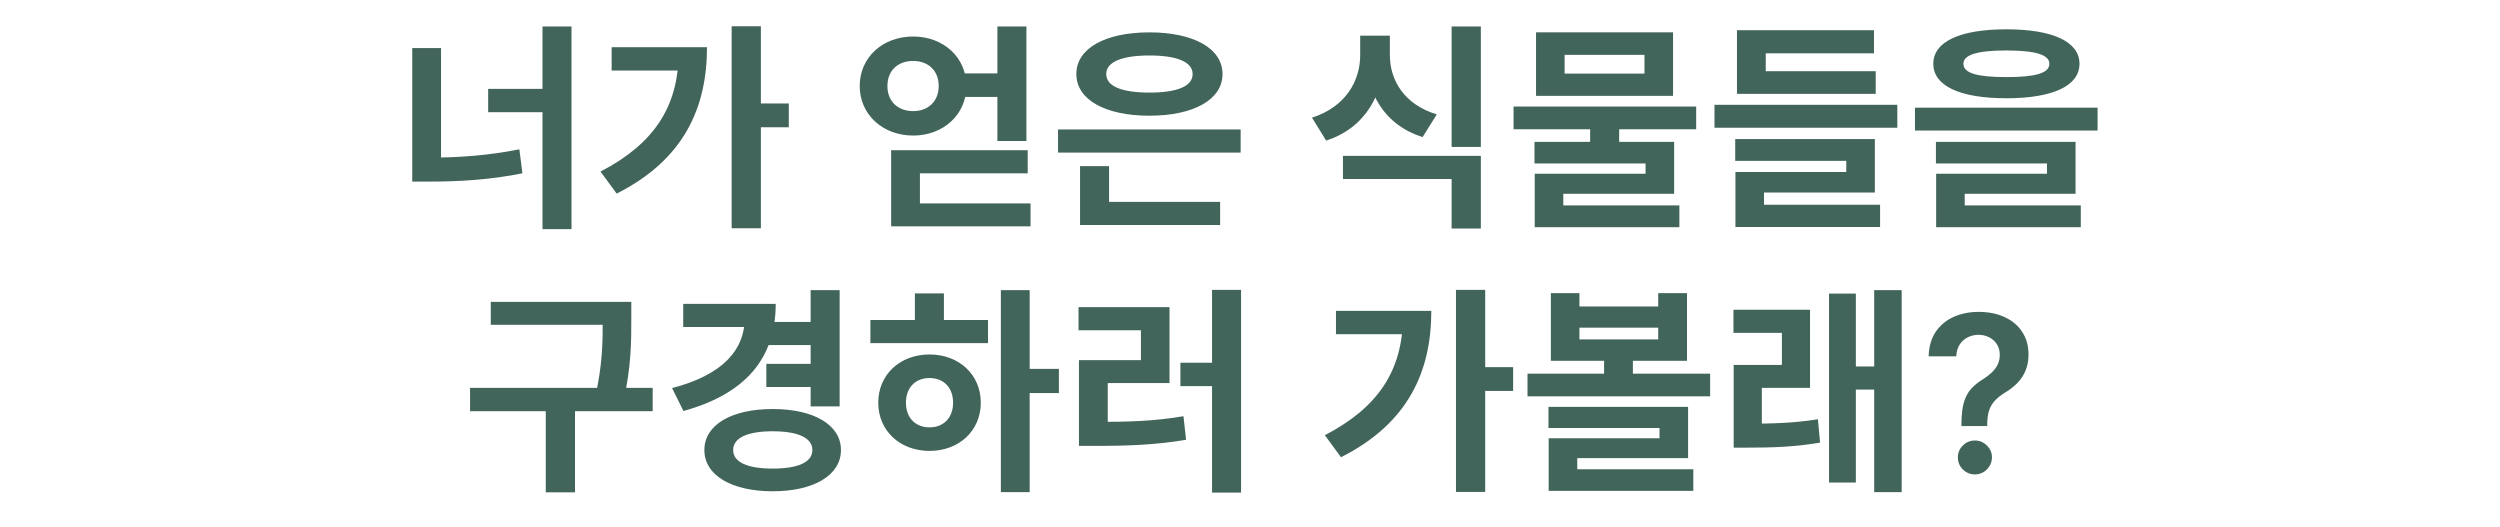 <svg width="550" height="116" viewBox="0 0 550 116" fill="none" xmlns="http://www.w3.org/2000/svg">
<path d="M119.349 5.824H125.733V50.416H119.349V5.824ZM107.397 19.552H121.173V24.688H107.397V19.552ZM90.693 10.576H97.029V38.176H90.693V10.576ZM90.693 34.672H94.437C100.773 34.672 107.349 34.24 114.261 32.848L114.933 38.128C107.781 39.568 100.965 39.952 94.437 39.952H90.693V34.672ZM160.961 5.776H167.393V50.224H160.961V5.776ZM165.713 22.768H173.537V28H165.713V22.768ZM149.297 10.384H155.537C155.537 23.728 150.449 35.152 135.665 42.592L132.113 37.744C143.777 31.696 149.297 23.536 149.297 11.488V10.384ZM134.561 10.384H152.561V15.52H134.561V10.384ZM196.048 33.04H226.096V38.128H202.384V47.584H196.048V33.04ZM196.048 44.752H226.72V49.792H196.048V44.752ZM219.424 5.824H225.808V31.024H219.424V5.824ZM210.256 16.144H220.768V21.328H210.256V16.144ZM200.896 8.032C207.52 8.032 212.608 12.592 212.608 18.928C212.608 25.216 207.52 29.824 200.896 29.824C194.224 29.824 189.136 25.216 189.136 18.928C189.136 12.592 194.224 8.032 200.896 8.032ZM200.896 13.408C197.632 13.408 195.232 15.424 195.232 18.928C195.232 22.384 197.632 24.448 200.896 24.448C204.112 24.448 206.512 22.384 206.512 18.928C206.512 15.424 204.112 13.408 200.896 13.408ZM232.764 28.48H272.94V33.568H232.764V28.48ZM237.612 44.416H268.428V49.504H237.612V44.416ZM237.612 36.544H243.996V46.048H237.612V36.544ZM252.876 7.12C262.524 7.12 268.956 10.624 268.956 16.288C268.956 21.952 262.524 25.456 252.876 25.456C243.18 25.456 236.796 21.952 236.796 16.288C236.796 10.624 243.18 7.12 252.876 7.12ZM252.876 12.208C246.876 12.208 243.372 13.6 243.372 16.288C243.372 19.024 246.876 20.368 252.876 20.368C258.876 20.368 262.38 19.024 262.38 16.288C262.38 13.6 258.876 12.208 252.876 12.208ZM299.242 7.84H304.522V12.112C304.522 20.512 300.442 28.144 291.754 30.928L288.634 25.888C296.122 23.488 299.242 17.728 299.242 12.112V7.84ZM300.538 7.84H305.77V12.112C305.77 17.584 308.842 22.96 316.09 25.168L312.97 30.16C304.474 27.472 300.538 20.368 300.538 12.112V7.84ZM295.45 34.288H325.786V50.272H319.354V39.376H295.45V34.288ZM319.354 5.824H325.786V32.32H319.354V5.824ZM349.831 27.184H356.215V33.376H349.831V27.184ZM332.983 23.44H373.159V28.432H332.983V23.44ZM337.927 7.12H368.071V21.088H337.927V7.12ZM361.783 12.064H344.215V16.192H361.783V12.064ZM337.591 31.216H368.311V42.64H343.927V46.576H337.639V38.224H362.023V35.968H337.591V31.216ZM337.639 45.184H369.463V49.984H337.639V45.184ZM377.187 23.056H417.411V28.096H377.187V23.056ZM382.131 15.664H412.659V20.656H382.131V15.664ZM382.131 6.64H412.275V11.728H388.467V19.984H382.131V6.64ZM381.747 30.592H412.467V42.352H388.083V46.192H381.795V37.84H406.179V35.392H381.747V30.592ZM381.795 45.04H413.619V49.936H381.795V45.04ZM441.407 6.448C451.535 6.448 457.487 9.136 457.487 14.032C457.487 18.928 451.535 21.616 441.407 21.616C431.231 21.616 425.327 18.928 425.327 14.032C425.327 9.136 431.231 6.448 441.407 6.448ZM441.407 11.104C434.975 11.104 431.951 12.064 431.951 14.032C431.951 16.096 434.975 16.96 441.407 16.96C447.839 16.96 450.863 16.096 450.863 14.032C450.863 12.064 447.839 11.104 441.407 11.104ZM421.295 23.68H461.471V28.72H421.295V23.68ZM425.903 31.216H456.623V42.64H432.239V46.576H425.951V38.224H450.335V35.968H425.903V31.216ZM425.951 45.184H457.775V49.984H425.951V45.184ZM107.973 66.416H135.861V71.456H107.973V66.416ZM103.413 85.328H143.589V90.464H103.413V85.328ZM120.069 88.928H126.501V108.32H120.069V88.928ZM132.597 66.416H138.885V70.352C138.885 75.152 138.885 80.528 137.157 88.4L130.869 87.68C132.597 80.24 132.597 74.96 132.597 70.352V66.416ZM168.93 70.832H179.346V75.92H168.93V70.832ZM168.594 80.048H179.01V85.136H168.594V80.048ZM178.338 63.824H184.722V89.408H178.338V63.824ZM163.842 66.848H170.658C170.658 78.944 163.842 86.72 150.354 90.416L147.858 85.376C159.138 82.448 163.842 76.88 163.842 69.92V66.848ZM150.306 66.848H168.306V71.936H150.306V66.848ZM169.986 89.984C179.01 89.984 185.01 93.44 185.01 99.008C185.01 104.576 179.01 108.08 169.986 108.08C160.962 108.08 154.962 104.576 154.962 99.008C154.962 93.44 160.962 89.984 169.986 89.984ZM169.986 94.88C164.562 94.88 161.298 96.272 161.298 99.008C161.298 101.744 164.562 103.088 169.986 103.088C175.458 103.088 178.722 101.744 178.722 99.008C178.722 96.272 175.458 94.88 169.986 94.88ZM220.19 63.824H226.526V108.272H220.19V63.824ZM225.086 81.152H232.958V86.48H225.086V81.152ZM191.486 70.4H217.358V75.488H191.486V70.4ZM204.494 77.984C210.974 77.984 215.774 82.4 215.774 88.592C215.774 94.784 210.974 99.2 204.494 99.2C198.014 99.2 193.214 94.784 193.214 88.592C193.214 82.4 198.014 77.984 204.494 77.984ZM204.494 83.168C201.47 83.168 199.31 85.184 199.31 88.592C199.31 92 201.47 94.016 204.494 94.016C207.518 94.016 209.678 92 209.678 88.592C209.678 85.184 207.518 83.168 204.494 83.168ZM201.278 64.544H207.662V72.32H201.278V64.544ZM266.65 63.776H273.034V108.368H266.65V63.776ZM259.69 79.808H267.946V84.944H259.69V79.808ZM237.37 92.816H241.018C248.218 92.816 253.93 92.672 260.362 91.568L260.938 96.752C254.362 97.856 248.41 98.096 241.018 98.096H237.37V92.816ZM237.274 67.568H257.29V84.272H243.706V94.4H237.37V79.232H251.002V72.656H237.274V67.568ZM320.313 63.776H326.745V108.224H320.313V63.776ZM325.065 80.768H332.889V86H325.065V80.768ZM308.649 68.384H314.889C314.889 81.728 309.801 93.152 295.017 100.592L291.465 95.744C303.129 89.696 308.649 81.536 308.649 69.488V68.384ZM293.913 68.384H311.913V73.52H293.913V68.384ZM341.189 64.496H347.477V67.424H364.805V64.496H371.141V79.376H341.189V64.496ZM347.477 72.08V74.672H364.805V72.08H347.477ZM336.053 82.208H376.229V87.2H336.053V82.208ZM352.901 77.312H359.237V83.504H352.901V77.312ZM340.661 89.504H371.381V100.784H346.997V104.816H340.709V96.416H365.093V94.16H340.661V89.504ZM340.709 103.232H372.533V107.984H340.709V103.232ZM381.409 93.2H384.529C389.809 93.2 394.465 93.104 399.937 92.24L400.417 97.376C394.753 98.336 389.953 98.48 384.529 98.48H381.409V93.2ZM381.361 68.144H398.209V85.328H387.601V95.12H381.409V80.288H392.017V73.232H381.361V68.144ZM412.321 63.824H418.369V108.272H412.321V63.824ZM406.369 80.624H413.761V85.712H406.369V80.624ZM402.385 64.592H408.289V106.16H402.385V64.592ZM431.513 93.739V93.296C431.525 91.239 431.718 89.602 432.093 88.386C432.479 87.171 433.025 86.193 433.729 85.454C434.434 84.704 435.292 84.017 436.303 83.392C436.996 82.96 437.616 82.489 438.161 81.977C438.718 81.454 439.156 80.875 439.474 80.239C439.792 79.591 439.951 78.869 439.951 78.074C439.951 77.176 439.741 76.398 439.32 75.739C438.9 75.079 438.332 74.568 437.616 74.204C436.911 73.841 436.121 73.659 435.246 73.659C434.44 73.659 433.673 73.835 432.945 74.188C432.229 74.528 431.633 75.051 431.156 75.756C430.69 76.449 430.428 77.329 430.371 78.398H424.303C424.36 76.239 424.883 74.432 425.871 72.977C426.871 71.523 428.19 70.432 429.826 69.704C431.474 68.977 433.292 68.614 435.281 68.614C437.451 68.614 439.36 68.994 441.008 69.756C442.667 70.517 443.957 71.602 444.877 73.011C445.809 74.409 446.275 76.068 446.275 77.989C446.275 79.284 446.065 80.443 445.644 81.466C445.235 82.489 444.65 83.398 443.888 84.193C443.127 84.989 442.224 85.699 441.178 86.324C440.258 86.892 439.502 87.483 438.911 88.097C438.332 88.71 437.9 89.432 437.616 90.261C437.343 91.079 437.201 92.091 437.19 93.296V93.739H431.513ZM434.479 104.375C433.457 104.375 432.576 104.011 431.837 103.284C431.099 102.557 430.729 101.67 430.729 100.625C430.729 99.602 431.099 98.727 431.837 98C432.576 97.273 433.457 96.909 434.479 96.909C435.491 96.909 436.366 97.273 437.104 98C437.854 98.727 438.229 99.602 438.229 100.625C438.229 101.318 438.053 101.949 437.701 102.517C437.36 103.085 436.906 103.54 436.337 103.881C435.781 104.21 435.161 104.375 434.479 104.375Z" fill="#42655B"/>
</svg>
